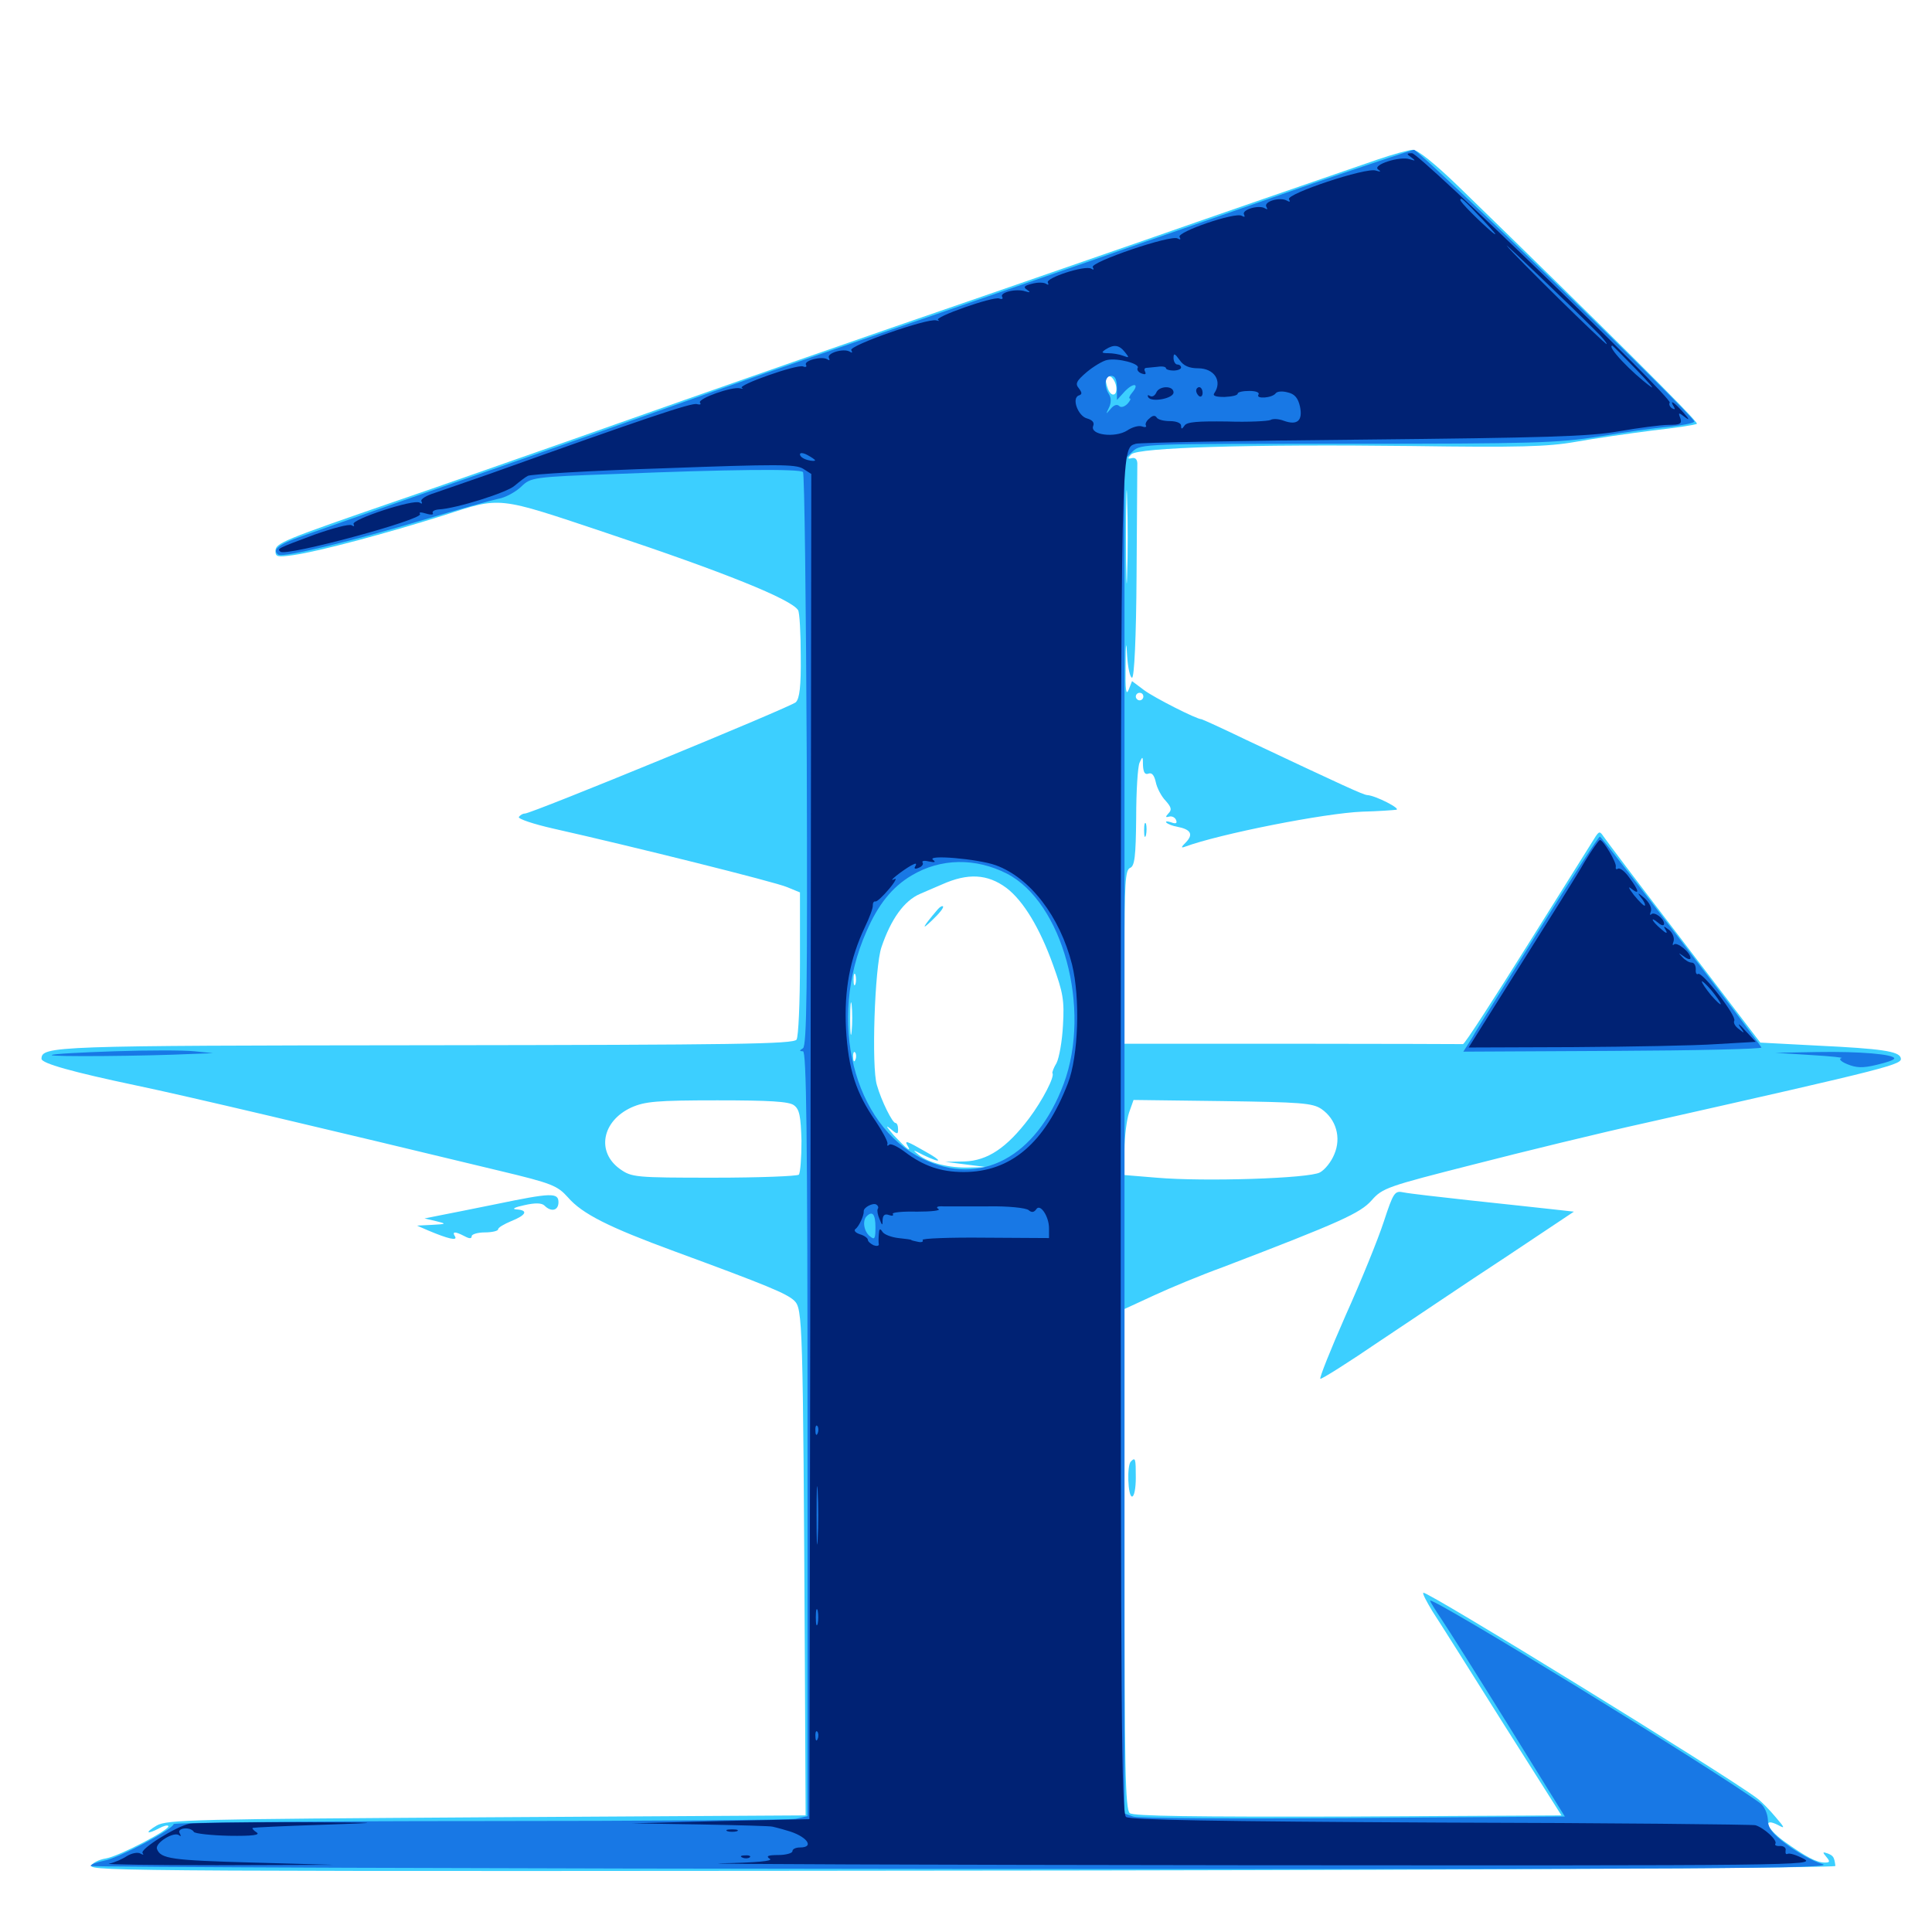 <svg xmlns="http://www.w3.org/2000/svg" viewBox="0 -1000 1000 1000">
	<path fill="#3ccfff" d="M712.891 -917.383C691.797 -910.156 617.773 -884.57 592.773 -875.781C581.055 -871.68 543.164 -858.594 508.789 -846.68C445.703 -825 382.812 -803.125 290.039 -770.312C262.109 -760.547 224.414 -747.266 206.055 -741.016C146.68 -720.508 142.578 -718.945 142.578 -714.844C142.578 -711.719 143.555 -711.523 151.953 -712.695C165.43 -714.648 200.391 -724.023 229.492 -733.203C259.766 -742.969 256.445 -743.359 314.258 -724.023C374.609 -703.906 409.57 -689.844 413.086 -684.18C413.867 -683.008 414.453 -672.461 414.453 -660.547C414.648 -644.727 413.867 -638.477 411.914 -636.523C409.18 -633.984 275.195 -578.906 271.68 -578.906C270.508 -578.906 269.336 -578.125 268.555 -577.148C267.969 -576.172 276.172 -573.438 286.523 -571.094C327.344 -561.914 400.977 -543.555 407.422 -540.82L414.062 -538.086V-501.367C414.062 -481.25 413.281 -463.477 412.305 -461.914C410.742 -459.57 380.859 -459.18 220.312 -458.984C27.734 -458.789 21.484 -458.594 21.484 -451.953C21.484 -449.609 37.5 -445.117 70.898 -438.086C95.312 -433.008 168.945 -415.625 258.789 -393.945C285.742 -387.5 288.477 -386.328 293.945 -380.273C301.367 -371.68 315.039 -364.844 349.023 -352.344C396.875 -334.766 407.227 -330.469 411.133 -326.758C415.43 -322.461 415.625 -317.773 416.602 -138.477L416.992 -60.352L251.953 -59.375C100.977 -58.398 86.328 -58.203 81.055 -55.078C74.805 -51.367 75.781 -50.195 82.422 -53.711C84.57 -54.883 86.719 -55.469 87.109 -54.883C88.672 -53.32 61.719 -39.258 54.883 -38.086C51.172 -37.5 47.852 -35.742 47.266 -34.375C46.289 -31.445 67.773 -31.25 567.383 -31.836C793.945 -32.227 950.195 -33.203 950 -34.18C949.414 -38.672 949.023 -39.453 946.094 -40.625C943.359 -41.602 943.164 -41.406 945.312 -38.867C947.266 -36.523 947.266 -35.938 944.531 -35.938C940.234 -35.938 934.766 -38.867 923.242 -47.07C914.258 -53.711 912.109 -59.57 920.508 -55.273C924.023 -53.32 923.828 -53.906 919.141 -59.375C916.211 -62.891 911.914 -67.383 909.57 -69.141C893.359 -81.445 738.086 -176.953 736.719 -175.586C736.133 -175.195 738.477 -170.898 741.406 -166.016C744.531 -161.328 760.742 -135.547 777.539 -108.789L808.203 -60.352L697.852 -59.766C617.773 -59.57 586.523 -59.961 584.766 -61.523C582.422 -63.281 582.031 -86.328 582.031 -193.164V-322.461L597.266 -329.492C605.664 -333.398 621.68 -340.039 633.008 -344.141C693.75 -367.383 704.102 -372.07 709.961 -378.711C715.625 -385.156 718.164 -385.938 762.695 -397.266C788.477 -403.906 828.516 -413.672 851.562 -418.75C980.664 -447.852 984.961 -449.023 983.789 -452.539C982.812 -455.859 973.633 -457.227 940.82 -458.789L911.133 -460.352L871.484 -512.305C849.609 -540.82 830.859 -565.625 829.883 -567.188C828.125 -569.727 827.734 -569.727 825.977 -567.188C825 -565.625 809.375 -540.625 791.211 -511.719C773.242 -483.008 758.008 -459.375 757.227 -459.57C756.445 -459.57 716.797 -459.766 668.945 -459.766H582.031V-504.688C582.031 -542.969 582.422 -549.805 584.961 -550.781C587.305 -551.758 587.891 -556.641 588.086 -576.758C588.086 -590.234 588.867 -603.125 589.844 -605.273C591.406 -608.789 591.602 -608.594 591.602 -603.906C591.797 -600.195 592.578 -598.828 594.531 -599.609C596.289 -600.195 597.461 -598.633 598.242 -595.117C598.828 -592.188 601.172 -587.695 603.32 -585.547C606.25 -582.227 606.641 -580.859 604.883 -579.102C603.125 -577.148 603.125 -576.758 605.273 -577.344C606.641 -577.734 608.398 -576.758 608.789 -575.391C609.375 -573.828 608.594 -573.438 606.055 -574.414C604.102 -575 603.125 -575 603.711 -574.219C604.492 -573.438 607.031 -572.461 609.375 -572.07C616.406 -570.703 617.773 -568.164 613.867 -564.062C611.328 -561.523 611.133 -560.938 613.281 -561.719C631.25 -568.359 685.547 -579.102 705.078 -579.883C713.086 -580.078 721.094 -580.664 722.656 -580.859C725.586 -581.25 711.914 -588.281 707.617 -588.477C705.469 -588.672 696.094 -592.969 644.727 -617.188C632.617 -623.047 622.266 -627.734 621.875 -627.734C619.336 -627.734 597.461 -638.867 592.188 -642.773L585.938 -647.461L584.18 -642.969C582.812 -639.648 582.422 -643.164 582.617 -655.078C582.617 -667.773 583.008 -668.945 583.398 -660.547C583.789 -654.297 584.961 -649.219 585.938 -649.219C587.109 -649.219 588.086 -670.117 588.281 -701.953C588.477 -731.055 588.672 -756.641 588.672 -759.18C588.867 -761.914 587.891 -763.281 585.938 -762.891C583.594 -762.305 583.398 -762.695 585.547 -764.844C589.062 -768.359 646.875 -770.117 730.469 -769.141C786.133 -768.359 800.977 -768.75 815.43 -771.289C825.195 -773.047 842.969 -775.586 855.078 -777.148C867.188 -778.516 877.734 -780.078 878.32 -780.664C879.297 -781.641 830.469 -830.078 754.688 -903.711C742.969 -915.039 733.594 -922.656 731.25 -922.461C729.297 -922.461 720.898 -920.117 712.891 -917.383ZM577.734 -800C578.516 -795.117 575.195 -794.141 573.438 -798.828C571.68 -803.711 572.07 -805.859 574.805 -805.078C575.977 -804.492 577.344 -802.344 577.734 -800ZM583.398 -702.344C583.203 -691.992 582.812 -700.977 582.812 -722.461C582.812 -743.945 583.203 -752.539 583.398 -741.406C583.789 -730.273 583.789 -712.695 583.398 -702.344ZM591.797 -639.453C591.797 -638.477 591.016 -637.5 589.844 -637.5C588.867 -637.5 587.891 -638.477 587.891 -639.453C587.891 -640.625 588.867 -641.406 589.844 -641.406C591.016 -641.406 591.797 -640.625 591.797 -639.453ZM520.898 -540.43C529.688 -533.789 538.281 -519.531 545.117 -500.391C550.195 -486.328 550.977 -482.227 550.195 -469.336C549.805 -461.328 548.242 -452.539 546.875 -449.805C545.312 -447.266 544.531 -444.922 544.727 -444.531C546.094 -442.969 539.648 -430.469 532.617 -421.094C521.094 -405.859 511.133 -399.219 499.219 -398.828L489.258 -398.633L500 -397.266L510.742 -395.898L501.953 -395.703C491.602 -395.312 480.859 -398.047 475.586 -402.148C472.07 -405.078 472.266 -405.078 477.93 -402.148C487.695 -397.461 488.281 -398.828 478.711 -404.102C469.531 -409.375 467.969 -409.961 469.727 -407.031C472.07 -403.125 469.336 -405.273 462.695 -412.305C459.18 -416.406 458.008 -417.969 460.547 -416.016C464.453 -412.695 464.844 -412.695 464.844 -415.43C464.844 -417.383 464.258 -418.75 463.477 -418.75C461.914 -418.75 456.25 -430.078 453.906 -438.281C450.977 -447.461 452.734 -499.609 456.25 -509.766C461.133 -524.219 467.969 -533.789 476.172 -537.305C480.078 -539.062 485.352 -541.211 487.5 -542.188C500.977 -548.242 511.133 -547.656 520.898 -540.43ZM442.773 -490.625C442.188 -489.258 441.797 -490.234 441.797 -492.969C441.797 -495.703 442.188 -496.68 442.773 -495.508C443.164 -494.141 443.164 -491.797 442.773 -490.625ZM440.82 -466.211C440.43 -462.109 440.039 -465.039 440.039 -472.461C440.039 -480.078 440.43 -483.203 440.82 -479.883C441.211 -476.367 441.211 -470.117 440.82 -466.211ZM442.773 -451.562C442.188 -450 441.602 -450.586 441.602 -452.734C441.406 -454.883 441.992 -456.055 442.578 -455.273C443.164 -454.688 443.359 -452.93 442.773 -451.562ZM410.938 -427.93C413.867 -425.781 414.453 -422.266 414.844 -409.57C414.844 -400.781 414.258 -392.969 413.477 -391.992C412.5 -391.211 392.773 -390.43 369.531 -390.43C328.711 -390.43 326.953 -390.625 320.898 -394.922C308.594 -403.711 311.523 -419.727 326.758 -426.758C333.789 -429.883 339.844 -430.469 371.289 -430.469C398.047 -430.469 408.398 -429.883 410.938 -427.93ZM683.984 -425.977C691.602 -420.703 694.336 -411.133 690.625 -402.539C689.062 -398.633 685.742 -394.531 683.203 -393.164C677.734 -390.039 623.242 -388.281 598.633 -390.43L582.031 -391.797V-404.688C582.031 -411.719 583.203 -420.508 584.375 -424.023L586.719 -430.664L632.812 -430.078C673.438 -429.492 679.297 -429.102 683.984 -425.977ZM485.352 -529.297C477.344 -519.922 476.562 -517.969 482.422 -523.633C486.133 -527.148 488.672 -530.273 488.086 -530.859C487.695 -531.25 486.523 -530.664 485.352 -529.297ZM592.188 -570.117C592.188 -566.992 592.578 -565.82 593.164 -567.773C593.555 -569.531 593.555 -572.266 593.164 -573.633C592.578 -574.805 592.188 -573.438 592.188 -570.117ZM716.211 -367.578C713.281 -358.594 704.492 -336.914 696.484 -319.141C688.672 -301.367 682.812 -286.719 683.398 -286.328C684.18 -286.133 697.852 -294.727 713.867 -305.664C730.078 -316.406 759.18 -336.133 778.906 -349.023L814.648 -372.852L802.344 -374.219C795.508 -375 776.953 -376.953 760.742 -378.711C744.727 -380.469 729.297 -382.227 726.562 -382.812C721.875 -383.789 721.289 -383.008 716.211 -367.578ZM256.836 -376.758C245.117 -374.414 231.836 -371.68 227.539 -370.898L219.727 -369.336L225.586 -367.969C231.25 -366.602 231.25 -366.406 223.633 -366.016L215.82 -365.625L221.68 -363.086C231.836 -358.789 236.914 -357.617 235.547 -359.961C233.789 -362.695 235.547 -362.695 240.43 -360.156C242.969 -358.789 244.141 -358.789 244.141 -360.156C244.141 -361.133 247.266 -362.109 250.977 -362.109C254.688 -362.109 257.812 -362.891 257.812 -363.672C257.812 -364.648 260.938 -366.406 264.648 -367.969C272.461 -371.094 273.633 -373.633 267.188 -374.023C264.648 -374.219 266.602 -375.195 271.289 -376.172C277.148 -377.539 280.469 -377.344 281.836 -375.977C285.352 -372.461 289.062 -373.438 289.062 -377.734C289.062 -382.812 285.156 -382.617 256.836 -376.758ZM253.32 -370.703C254.102 -371.289 252.93 -371.875 250.781 -371.68C248.633 -371.68 248.047 -371.094 249.609 -370.508C250.977 -369.922 252.734 -370.117 253.32 -370.703ZM585.352 -243.555C583.203 -241.602 583.789 -225.391 585.938 -225.391C587.109 -225.391 587.891 -229.883 587.891 -235.156C587.891 -245.117 587.695 -245.898 585.352 -243.555Z"/>
	<path fill="#1878e5" d="M679.688 -905.078C652.344 -895.508 611.914 -881.445 589.844 -873.828C567.773 -866.016 521.68 -850.195 487.305 -838.281C395.703 -806.836 385.938 -803.32 339.844 -786.914C316.797 -778.711 286.914 -768.164 273.438 -763.477C259.961 -758.789 231.055 -748.633 208.984 -741.016C186.914 -733.203 163.281 -725 156.25 -722.461C144.336 -718.359 140.43 -715.234 144.141 -712.891C146.68 -711.328 183.203 -720.117 218.945 -730.859C236.523 -736.133 254.102 -741.016 257.812 -741.797C261.523 -742.383 266.797 -745.312 269.727 -748.047C274.805 -752.93 275.391 -753.125 319.141 -754.688C376.758 -757.031 414.062 -757.422 415.625 -755.664C416.406 -754.883 417.188 -687.891 417.578 -606.641C417.969 -489.062 417.578 -458.789 415.625 -457.422C413.672 -456.25 413.672 -455.859 415.625 -455.859C417.383 -455.859 417.969 -415.039 417.969 -257.812V-59.961L411.914 -58.594C408.594 -58.008 334.766 -57.422 247.852 -57.422C160.938 -57.422 89.844 -56.641 89.844 -55.859C89.844 -53.32 61.523 -38.281 53.906 -36.914C50 -36.133 46.875 -34.961 46.875 -34.18C46.875 -33.594 250.586 -32.812 499.609 -32.617C887.5 -32.422 950.977 -32.812 943.359 -35.156C938.477 -36.523 930.273 -41.211 924.805 -45.312C917.188 -50.977 915.039 -53.906 915.039 -58.203C914.844 -61.328 913.281 -65.039 911.133 -66.602C889.062 -83.008 740.234 -174.219 740.234 -171.484C740.234 -170.898 742.969 -166.602 746.094 -161.914C749.414 -157.031 765.039 -132.227 781.055 -106.445L809.961 -59.766L700.391 -58.984C640.234 -58.594 588.867 -58.789 586.523 -59.766L582.031 -61.328V-411.719V-762.305L586.328 -766.406C590.43 -770.312 592.578 -770.312 697.461 -770.312C793.75 -770.312 806.445 -770.703 827.344 -774.023C840.234 -776.172 856.445 -778.516 863.867 -779.102C871.094 -779.883 876.953 -781.055 876.953 -781.836C876.953 -784.57 734.375 -922.656 731.836 -922.461C730.664 -922.266 707.031 -914.453 679.688 -905.078ZM578.125 -799.219V-792.969L582.227 -797.461C586.719 -802.148 590.039 -801.562 585.938 -796.68C584.57 -795.117 584.18 -793.75 584.766 -793.75C585.547 -793.75 584.961 -792.578 583.594 -791.016C582.031 -789.453 580.273 -788.867 579.297 -789.844C578.125 -791.016 576.367 -790.234 574.805 -788.281C572.266 -785.352 572.266 -785.352 574.023 -789.062C575.195 -791.406 575.195 -794.141 574.023 -795.898C571.289 -800.195 571.875 -805.469 575.195 -805.469C577.148 -805.469 578.125 -803.516 578.125 -799.219ZM521.094 -547.852C550 -533.008 565.039 -477.93 550.586 -439.062C536.328 -400.977 507.422 -385.547 477.539 -400.195C441.602 -417.773 428.125 -471.875 448.438 -517.773C454.492 -531.836 461.914 -541.016 471.875 -546.875C486.914 -555.859 504.883 -556.055 521.094 -547.852ZM453.125 -364.844C453.125 -358.789 452.734 -358.008 450.195 -360.156C447.07 -362.695 446.289 -368.359 448.633 -370.508C451.562 -373.438 453.125 -371.484 453.125 -364.844ZM796.875 -518.945C780.273 -492.383 764.453 -467.383 762.109 -463.086L757.422 -455.664L834.766 -456.055C877.344 -456.25 911.914 -457.031 911.719 -457.812C910.547 -460.352 829.102 -566.992 828.125 -566.992C827.539 -567.188 813.477 -545.508 796.875 -518.945ZM59.18 -455.859C76.562 -456.445 95.312 -456.445 100.586 -455.859L110.352 -454.883L99.609 -454.492C74.805 -453.32 25.781 -452.93 26.758 -453.906C27.148 -454.492 41.797 -455.273 59.18 -455.859ZM937.5 -453.906C947.656 -453.32 954.688 -452.539 953.125 -452.344C951.562 -451.953 952.734 -450.586 956.055 -449.219C960.742 -447.266 964.062 -447.07 971.289 -448.828C976.367 -450 980.469 -451.367 980.469 -452.148C980.469 -454.297 962.695 -455.859 940.625 -455.469L918.945 -455.078Z"/>
	<path fill="#002274" d="M730.469 -918.555C732.812 -916.797 732.812 -916.602 729.688 -917.578C724.609 -919.336 710.156 -914.648 713.281 -912.305C715.039 -911.133 714.648 -910.938 712.109 -911.719C707.031 -913.477 665.625 -899.609 667.188 -896.875C667.969 -895.508 667.578 -895.312 666.211 -896.094C662.695 -898.242 653.906 -895.703 655.469 -892.969C656.25 -891.602 656.055 -891.406 654.688 -892.188C651.562 -894.141 642.383 -891.406 643.945 -888.867C644.531 -887.695 644.141 -887.5 642.773 -888.281C639.453 -890.43 608.984 -879.883 610.547 -877.344C611.328 -875.977 610.938 -875.781 609.57 -876.562C606.25 -878.711 564.062 -864.258 565.625 -861.719C566.406 -860.352 566.016 -860.156 564.844 -860.938C561.719 -862.891 540.82 -856.055 542.383 -853.711C542.969 -852.539 542.578 -852.344 541.406 -853.125C540.234 -853.906 536.914 -853.906 534.18 -853.125C530.078 -852.148 529.492 -851.367 531.641 -850C533.594 -848.633 533.203 -848.438 530.664 -849.219C525.977 -850.781 517.188 -848.633 518.75 -846.289C519.336 -845.312 518.555 -844.922 517.188 -845.508C514.062 -846.68 483.008 -835.742 485.547 -834.375C486.523 -833.789 486.133 -833.789 484.57 -834.18C479.883 -835.352 439.258 -821.094 440.625 -818.75C441.406 -817.383 441.016 -817.188 439.844 -817.969C436.719 -819.922 427.539 -817.188 429.102 -814.648C429.688 -813.477 429.297 -813.281 428.125 -814.062C425.195 -815.82 415.82 -813.281 417.188 -811.133C417.773 -810.156 416.992 -809.766 415.625 -810.352C412.5 -811.523 381.445 -800.586 383.984 -799.219C384.961 -798.633 384.57 -798.633 383.008 -799.023C378.906 -800 361.133 -793.75 362.305 -791.602C363.086 -790.625 362.305 -790.43 360.742 -790.82C358.398 -791.797 333.594 -783.398 253.906 -754.883C242.578 -750.977 229.688 -746.484 225.195 -744.922C220.703 -743.555 217.383 -741.602 218.164 -740.43C218.75 -739.258 218.359 -739.062 217.188 -739.844C214.062 -741.797 181.641 -731.055 183.008 -728.711C183.594 -727.539 183.203 -727.344 182.031 -728.125C180.664 -728.906 172.07 -726.562 162.695 -723.242C143.359 -716.016 143.359 -716.016 145.117 -714.453C147.656 -711.719 219.922 -731.25 217.383 -733.984C216.602 -734.961 217.969 -734.961 220.508 -734.18C223.047 -733.398 224.609 -733.594 224.023 -734.375C223.438 -735.352 225 -736.133 227.148 -736.328C235.938 -736.719 262.695 -745.117 266.406 -748.633C268.75 -750.586 271.68 -752.93 273.242 -753.711C274.609 -754.492 306.25 -756.445 343.555 -757.617C401.953 -759.766 411.719 -759.766 415.625 -757.422L419.922 -754.688L419.531 -406.445L418.945 -58.398L373.047 -57.422L327.148 -56.25L362.891 -55.664C382.422 -55.273 399.023 -54.883 400 -54.492C400.781 -54.297 404.102 -53.516 407.227 -52.539C417.383 -49.805 422.07 -43.75 414.062 -43.75C411.914 -43.75 410.156 -42.969 410.156 -41.797C410.156 -40.82 406.836 -39.844 402.93 -39.844C397.461 -39.844 396.289 -39.258 398.438 -37.891C400.391 -36.719 391.992 -35.938 373.047 -35.547C357.422 -35.156 478.711 -34.766 642.578 -34.57C931.055 -34.375 940.234 -34.375 933.594 -37.891C929.883 -39.844 926.172 -41.016 925.195 -40.43C924.414 -40.039 924.023 -40.625 924.219 -42.188C924.609 -43.555 923.242 -44.531 921.484 -44.531C919.531 -44.336 918.359 -44.922 918.945 -45.703C920.117 -47.461 913.086 -53.906 908.594 -55.273C906.836 -55.664 833.398 -56.445 745.312 -56.641C628.906 -57.227 584.766 -58.008 582.812 -59.57C580.469 -61.523 580.078 -116.602 580.078 -411.719C580.273 -774.805 580.078 -767.773 587.891 -770.312C589.453 -770.898 642.188 -771.875 705.078 -772.461C799.219 -773.438 822.656 -774.023 837.891 -776.758C848.047 -778.516 859.766 -780.078 863.672 -780.078C869.727 -780.078 870.703 -780.664 869.727 -783.594C868.555 -786.523 868.75 -786.719 872.266 -783.984C874.609 -782.227 874.414 -783.008 871.289 -786.523C866.406 -791.992 863.867 -793.555 866.406 -789.453C867.188 -788.086 866.992 -787.891 865.43 -788.672C864.258 -789.453 863.672 -790.82 864.258 -791.602C865.625 -794.141 734.766 -920.703 730.859 -920.703C727.93 -920.703 727.93 -920.312 730.469 -918.555ZM767.578 -886.133C773.438 -879.883 775.781 -877.148 772.461 -879.688C765.82 -885.352 755.859 -895.312 755.859 -896.484C755.859 -898.242 757.422 -896.875 767.578 -886.133ZM825.586 -829.102C829.297 -825.586 831.836 -822.266 831.641 -821.875C831.055 -821.289 783.008 -868.555 779.883 -872.852C778.516 -874.609 810.742 -843.945 825.586 -829.102ZM582.227 -817.773C584.57 -814.844 584.57 -814.648 581.445 -815.82C579.492 -816.602 575.977 -817.188 573.633 -817.188C570.117 -817.188 569.922 -817.578 572.266 -819.141C576.562 -821.875 579.297 -821.484 582.227 -817.773ZM846.68 -808.984C853.125 -802.344 856.641 -798.242 854.492 -799.805C844.336 -807.227 831.25 -821.094 834.57 -821.094C834.766 -821.094 840.234 -815.625 846.68 -808.984ZM620.117 -809.375C628.516 -809.375 632.812 -802.734 628.516 -796.484C627.539 -795.117 629.297 -794.531 633.789 -794.531C637.5 -794.727 640.625 -795.312 640.625 -796.289C640.625 -797.07 643.359 -797.656 646.68 -797.656C650 -797.656 652.148 -796.875 651.367 -795.703C649.805 -793.359 658.594 -793.945 660.352 -796.484C661.133 -797.461 663.867 -797.656 666.602 -796.875C670.117 -796.094 671.875 -793.945 672.852 -789.648C674.414 -782.227 671.484 -779.688 664.453 -782.227C661.914 -783.203 658.789 -783.398 657.617 -782.617C656.445 -782.031 646.289 -781.445 635.156 -781.836C619.922 -782.031 614.258 -781.641 613.086 -779.688C611.719 -777.734 611.328 -777.734 611.328 -779.688C611.328 -781.055 608.789 -782.031 605.664 -782.031C602.344 -782.031 599.219 -782.812 598.633 -783.984C597.852 -785.156 596.484 -784.961 594.922 -783.398C593.359 -782.227 592.578 -780.469 593.164 -779.688C593.555 -778.906 592.578 -778.711 591.016 -779.297C589.453 -779.883 585.938 -778.906 583.398 -777.148C577.148 -773.242 564.062 -774.805 565.82 -779.492C566.602 -781.25 565.43 -782.617 562.695 -783.398C558.008 -784.57 554.492 -793.945 558.398 -795.312C560.156 -795.898 560.156 -796.68 558.398 -799.023C556.445 -801.367 557.031 -802.734 562.5 -807.422C566.016 -810.352 570.898 -813.281 573.047 -813.672C578.516 -814.844 590.234 -811.719 588.867 -809.57C588.281 -808.594 589.258 -807.227 591.016 -806.641C592.578 -806.055 593.359 -806.25 592.773 -807.422C592.188 -808.594 592.188 -809.375 593.164 -809.57C593.945 -809.57 596.68 -809.961 599.219 -810.156C601.562 -810.547 603.516 -810.156 603.516 -809.375C603.516 -808.789 605.273 -808.203 607.422 -808.203C609.57 -808.203 611.328 -808.984 611.328 -809.766C611.328 -810.547 610.547 -811.328 609.375 -811.328C608.398 -811.328 607.422 -812.891 607.422 -814.648C607.422 -817.383 608.008 -817.188 610.547 -813.672C612.5 -810.742 615.43 -809.375 620.117 -809.375ZM811.914 -775C812.695 -775.586 811.523 -776.172 809.375 -775.977C807.227 -775.977 806.641 -775.391 808.203 -774.805C809.57 -774.219 811.328 -774.414 811.914 -775ZM421.875 -761.719C421.875 -761.328 420.117 -761.328 417.969 -761.914C415.82 -762.5 414.062 -763.672 414.062 -764.844C414.062 -765.82 415.82 -765.625 417.969 -764.453C420.117 -763.281 421.875 -762.109 421.875 -761.719ZM504.492 -563.867C506.836 -564.258 504.492 -564.648 499.023 -564.648C493.75 -564.648 491.602 -564.258 494.727 -563.867C497.656 -563.477 501.953 -563.477 504.492 -563.867ZM515.43 -552.148C533.203 -545.703 548.633 -525.586 554.883 -500.781C559.18 -483.398 558.203 -453.32 552.734 -439.258C540.82 -408.398 523.242 -393.359 498.828 -393.359C486.914 -393.359 477.93 -396.484 468.164 -403.906C464.453 -406.641 460.938 -408.398 460.156 -407.422C459.375 -406.641 458.984 -407.031 459.375 -408.008C459.57 -409.18 456.836 -414.258 453.32 -419.531C442.969 -434.375 439.062 -446.68 437.891 -467.578C436.914 -487.695 439.844 -503.516 447.656 -520.117C450 -525 451.953 -530.078 451.758 -531.445C451.758 -532.812 452.344 -533.594 453.125 -533.398C453.906 -533.203 457.031 -536.133 460.156 -539.844C463.281 -543.555 464.453 -545.898 462.891 -544.922C458.789 -542.969 466.992 -549.414 471.484 -551.953C474.023 -553.32 474.609 -553.32 473.828 -551.758C472.852 -550.391 473.633 -550 475.391 -550.781C477.148 -551.367 478.125 -552.734 477.539 -553.516C476.953 -554.492 478.516 -554.688 480.859 -554.102C483.789 -553.516 484.57 -553.711 483.008 -554.883C478.906 -557.812 506.25 -555.469 515.43 -552.148ZM454.297 -374.219C453.906 -373.438 454.297 -371.094 455.273 -368.945C456.641 -365.43 456.836 -365.43 456.836 -368.75C457.031 -371.094 458.008 -371.875 460.156 -371.094C461.719 -370.508 462.695 -370.703 462.109 -371.68C461.523 -372.461 467.188 -373.047 474.609 -372.852C482.227 -372.852 487.109 -373.438 485.742 -374.219C484.18 -375.195 485.156 -375.781 488.281 -375.586H511.523C521.68 -375.781 531.055 -374.805 532.422 -373.633C533.984 -372.266 535.156 -372.461 536.328 -374.023C538.281 -377.344 542.969 -370.508 542.969 -364.258V-359.18L509.766 -359.375C491.602 -359.57 476.953 -358.984 477.539 -358.203C478.125 -357.227 476.953 -356.836 475.195 -357.227C473.242 -357.617 471.68 -358.008 471.68 -358.203C471.68 -358.398 468.75 -358.789 465.039 -359.18C461.523 -359.57 457.812 -360.938 456.836 -362.305C455.469 -364.453 455.078 -364.062 454.883 -361.133C454.688 -358.984 454.688 -356.641 454.883 -355.859C454.883 -355.078 453.711 -354.883 452.148 -355.469C450.586 -356.25 449.219 -357.422 449.219 -358.203C449.219 -359.18 447.266 -360.547 445.117 -361.133C442.773 -361.914 441.797 -363.086 442.773 -363.867C444.531 -365.039 447.266 -370.898 447.07 -373.047C446.875 -375 451.758 -377.539 453.516 -376.562C454.492 -375.977 454.883 -375 454.297 -374.219ZM423.242 -258.203C422.656 -256.641 422.07 -257.227 422.07 -259.375C421.875 -261.523 422.461 -262.695 423.047 -261.914C423.633 -261.328 423.828 -259.57 423.242 -258.203ZM423.242 -203.516C422.852 -196.68 422.656 -202.148 422.656 -215.625C422.656 -229.102 422.852 -234.57 423.242 -227.93C423.633 -221.094 423.633 -210.156 423.242 -203.516ZM423.242 -159.57C422.656 -157.617 422.266 -159.18 422.266 -162.891C422.266 -166.602 422.656 -168.164 423.242 -166.406C423.633 -164.453 423.633 -161.328 423.242 -159.57ZM423.242 -100C422.656 -98.438 422.07 -99.023 422.07 -101.172C421.875 -103.32 422.461 -104.492 423.047 -103.711C423.633 -103.125 423.828 -101.367 423.242 -100ZM598.438 -796.68C597.656 -795.117 596.289 -794.336 595.117 -795.117C594.141 -795.703 593.75 -795.508 594.336 -794.336C596.094 -791.602 607.422 -793.75 607.422 -796.875C607.422 -800.586 599.805 -800.391 598.438 -796.68ZM619.141 -797.852C619.141 -796.68 619.922 -795.508 620.703 -794.922C621.68 -794.336 622.461 -795.117 622.461 -796.68C622.461 -798.242 621.68 -799.609 620.703 -799.609C619.922 -799.609 619.141 -798.828 619.141 -797.852ZM820.312 -554.102C816.797 -547.852 801.562 -523.633 786.914 -500.391L760.156 -457.812L814.062 -458.008C843.75 -458.203 877.344 -458.789 888.477 -459.57L908.789 -460.742L903.32 -466.602C900.391 -469.922 899.219 -470.703 900.586 -468.555C903.125 -465.039 903.125 -464.844 900 -467.383C898.047 -468.75 897.07 -470.703 897.656 -471.68C899.023 -474.023 881.055 -497.266 878.906 -495.898C878.125 -495.312 877.539 -496.484 877.734 -498.242C877.734 -500.195 876.953 -501.758 875.586 -501.758C874.219 -501.758 872.07 -503.125 870.703 -504.688C868.555 -507.031 868.555 -507.031 871.68 -504.883C873.438 -503.516 875 -503.125 875 -504.102C875 -507.031 867.969 -512.695 866.406 -511.133C865.625 -510.352 865.625 -511.133 866.211 -512.695C866.797 -514.453 865.82 -516.992 864.062 -518.555C860.938 -520.898 860.742 -520.898 862.305 -518.359C863.281 -516.602 862.305 -516.797 859.766 -519.141C854.883 -523.242 853.711 -526.172 858.398 -522.266C859.961 -520.898 861.328 -520.703 861.328 -521.875C861.328 -524.609 856.25 -528.32 854.688 -526.758C853.906 -525.977 853.906 -526.758 854.492 -528.32C855.078 -530.078 853.711 -532.812 851.172 -535.156C847.656 -538.086 847.266 -538.281 849.414 -535.352C850.977 -533.594 851.758 -531.641 851.367 -531.25C850.977 -530.859 848.438 -533.398 845.703 -536.719C843.164 -540.039 842.383 -541.602 844.336 -540.039C848.828 -536.523 848.438 -538.867 843.359 -545.703C841.211 -548.828 838.477 -550.977 837.5 -550.391C836.523 -549.805 836.133 -550.195 836.328 -551.367C836.914 -553.32 829.883 -565.234 828.125 -565.234C827.539 -565.234 824.023 -560.156 820.312 -554.102ZM890.625 -480.273C890.625 -479.688 888.477 -481.641 885.742 -484.766C883.008 -488.086 880.859 -491.211 880.859 -491.992C880.859 -492.578 883.008 -490.625 885.742 -487.5C888.477 -484.18 890.625 -481.055 890.625 -480.273ZM98.047 -56.055C91.211 -54.688 72.07 -42.773 73.828 -40.82C74.609 -39.844 74.023 -39.844 72.656 -40.625C71.289 -41.406 68.164 -40.82 65.625 -39.258C63.281 -37.695 59.18 -35.938 56.445 -35.352C53.906 -34.961 78.906 -34.57 112.305 -34.57L172.852 -34.766L130.859 -35.938C88.477 -37.109 83.203 -37.891 81.25 -42.969C80.078 -46.094 90.234 -52.344 92.773 -50C93.75 -49.219 93.75 -49.805 92.969 -51.172C91.406 -53.906 98.633 -54.688 100.391 -51.758C100.977 -50.977 109.18 -50 118.555 -49.805C130.664 -49.609 134.961 -50.195 132.812 -51.562C131.25 -52.539 130.273 -53.711 130.859 -53.906C131.445 -54.102 147.266 -54.883 166.016 -55.469C200.195 -56.641 200.195 -56.641 151.367 -56.836C124.609 -56.836 100.391 -56.445 98.047 -56.055ZM376.562 -52.148C375.195 -52.734 376.172 -53.125 378.906 -53.125C381.641 -53.125 382.617 -52.734 381.445 -52.148C380.078 -51.758 377.734 -51.758 376.562 -52.148ZM384.375 -38.477C382.812 -39.062 383.398 -39.648 385.547 -39.648C387.695 -39.844 388.867 -39.258 388.086 -38.672C387.5 -38.086 385.742 -37.891 384.375 -38.477Z"/>
</svg>